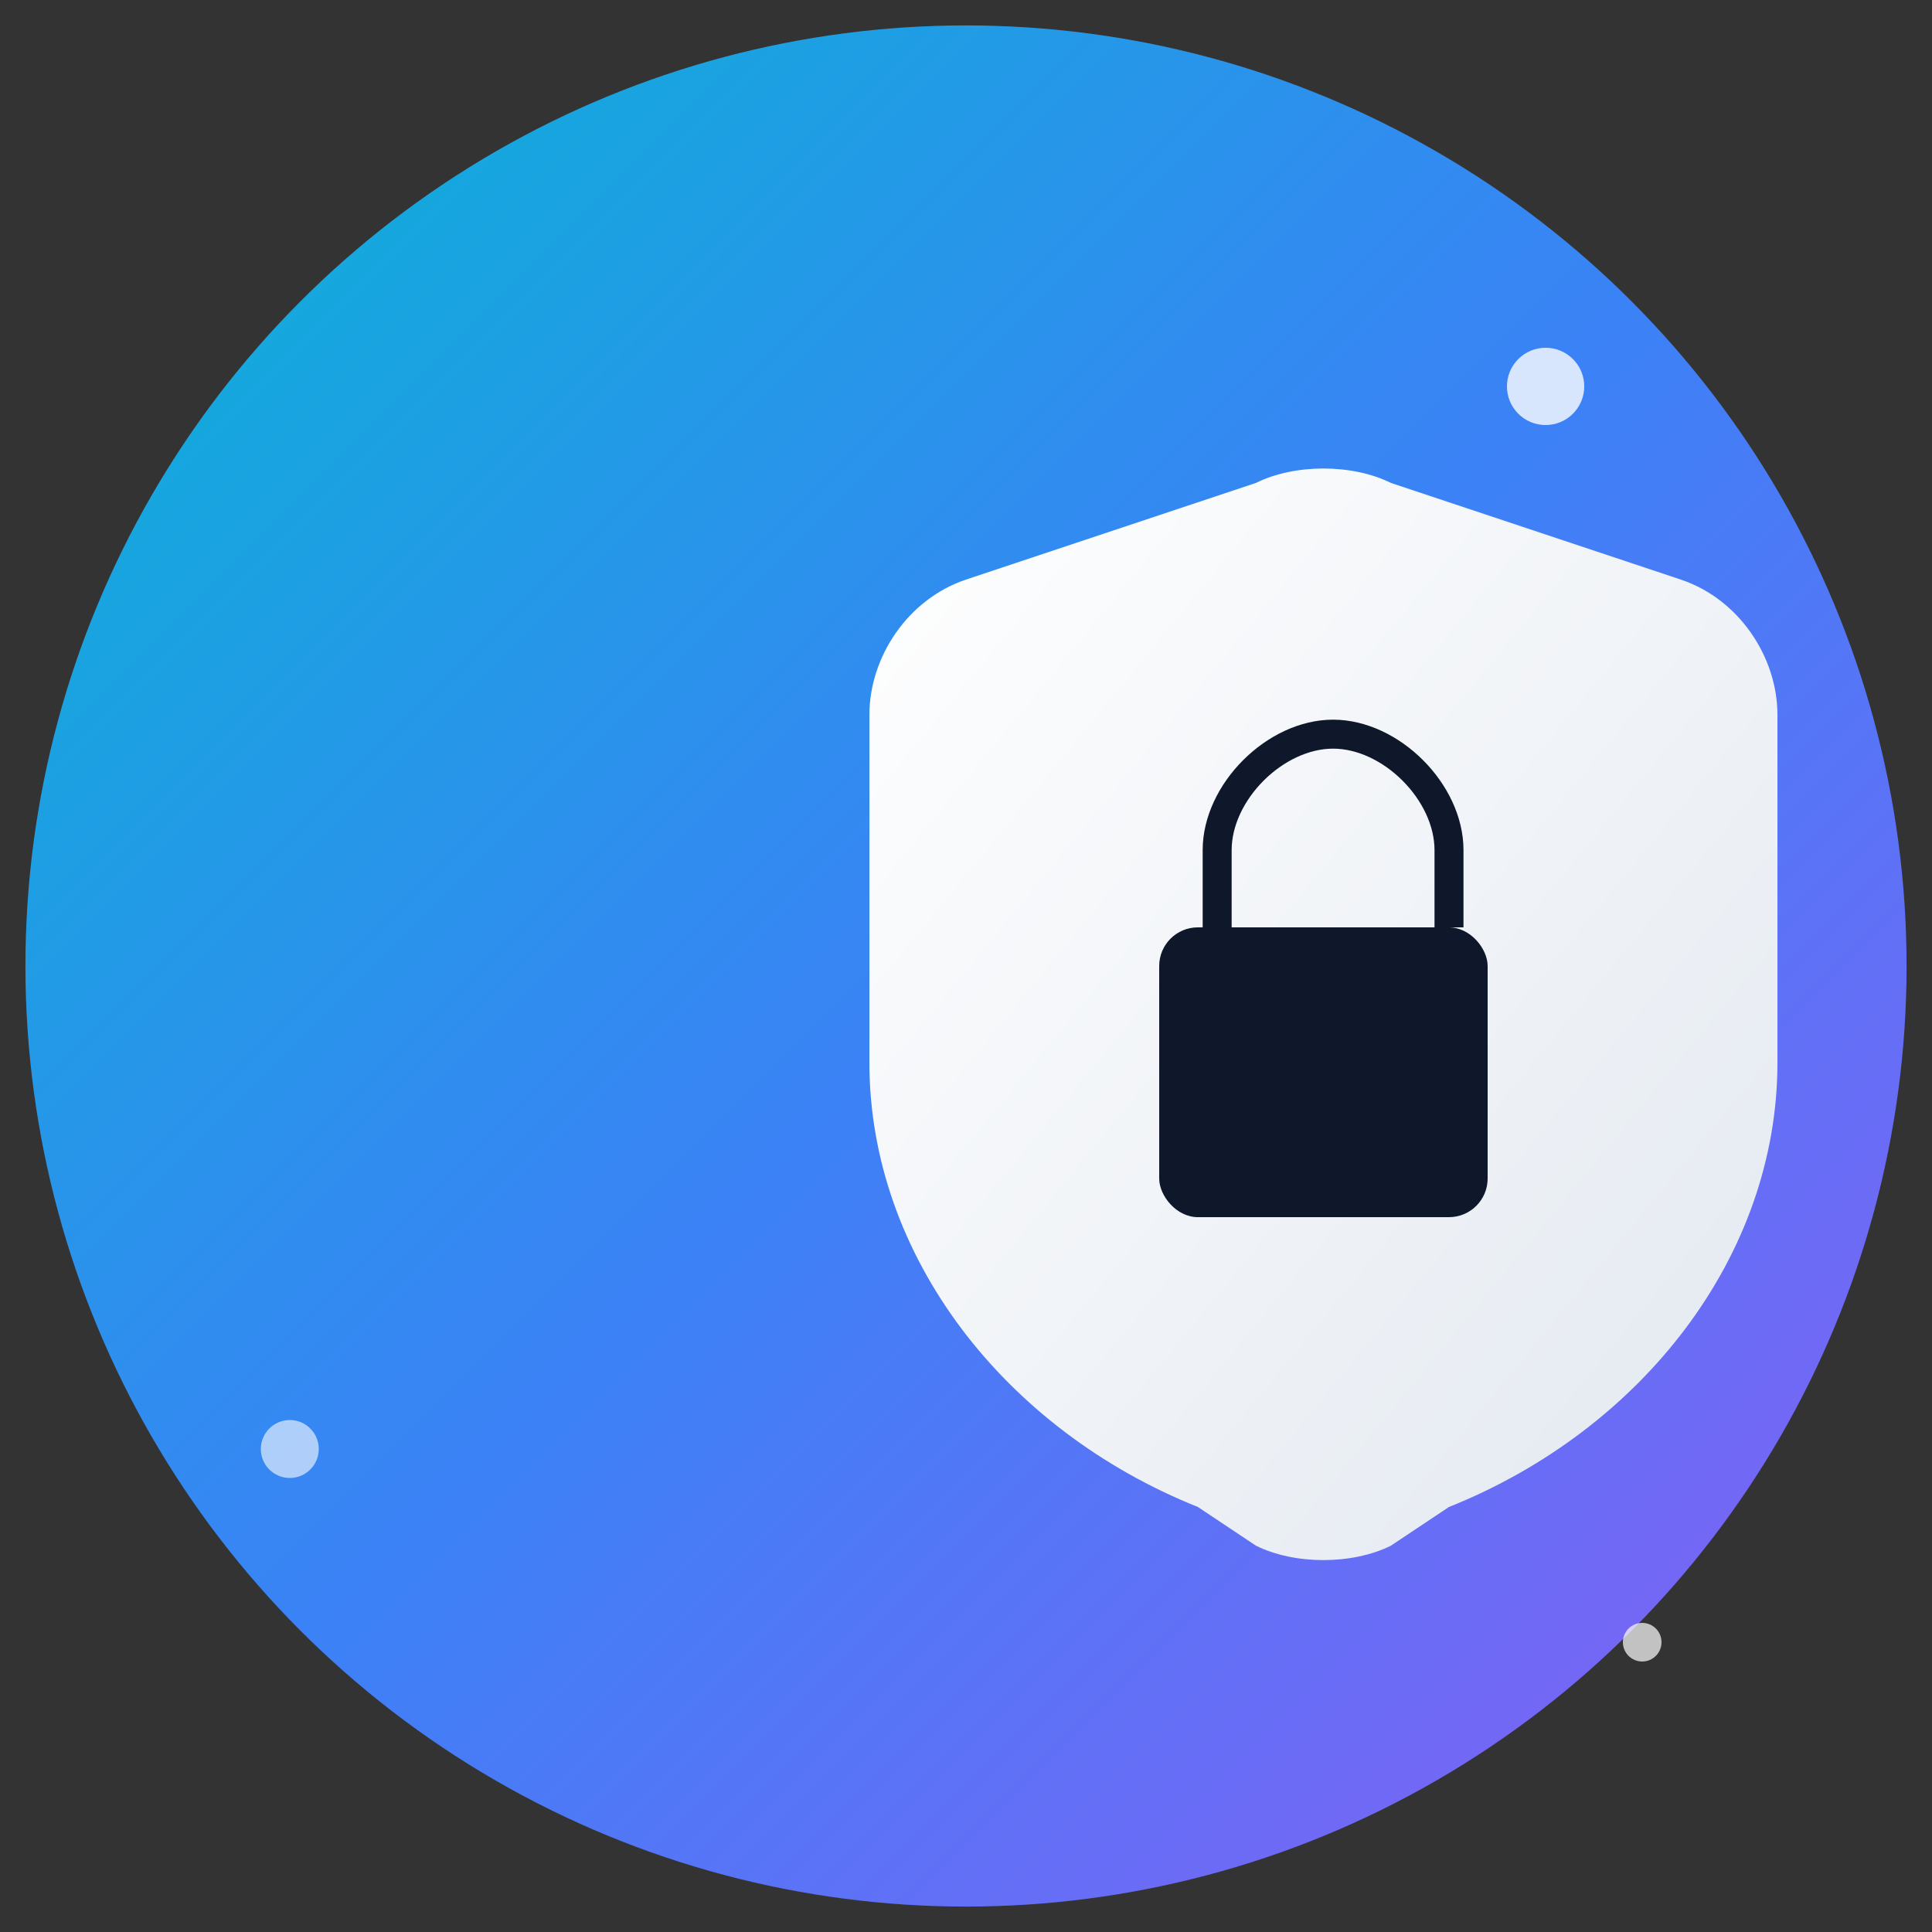 <svg width="152" height="152" viewBox="0 0 152 152" xmlns="http://www.w3.org/2000/svg">
  <rect x="0" y="0" width="152" height="152" fill="#333333" stroke="none"/>
  <defs>
    <linearGradient id="bgGradient" x1="0%" y1="0%" x2="100%" y2="100%">
      <stop offset="0%" style="stop-color:#06b6d4;stop-opacity:1" />
      <stop offset="50%" style="stop-color:#3b82f6;stop-opacity:1" />
      <stop offset="100%" style="stop-color:#8b5cf6;stop-opacity:1" />
    </linearGradient>
    <linearGradient id="shieldGradient" x1="0%" y1="0%" x2="100%" y2="100%">
      <stop offset="0%" style="stop-color:#ffffff;stop-opacity:1" />
      <stop offset="100%" style="stop-color:#e2e8f0;stop-opacity:1" />
    </linearGradient>
  </defs>

  <circle cx="76.0" cy="76.0" r="74.0" fill="url(#bgGradient)" />

  <g transform="translate(38.0, 30.4)">
    <path d="M38.0 15.2L60.8 7.6C63.84 6.08 68.4 6.08 71.44 7.6L94.24 15.2C98.8 16.72 101.84 21.28 101.84 25.84V53.2C101.84 68.4 91.2 82.08 76.0 88.16L71.44 91.2C68.4 92.72 63.84 92.72 60.8 91.2L56.24 88.16C41.04 82.08 30.4 68.4 30.4 53.2V25.84C30.4 21.28 33.44 16.72 38.0 15.2Z" fill="url(#shieldGradient)" />
    <rect x="53.2" y="42.56" width="25.84" height="22.8" rx="3.04" fill="#0f172a" />
    <path d="M57.76 42.56V36.48C57.76 31.92 62.32 27.36 66.88 27.36C71.44 27.36 76.0 31.92 76.0 36.48V42.56" stroke="#0f172a" stroke-width="2.28" fill="none" />
  </g>

  <circle cx="121.6" cy="30.4" r="3.04" fill="#ffffff" opacity="0.8" />
  <circle cx="22.8" cy="114.0" r="2.28" fill="#ffffff" opacity="0.6" />
  <circle cx="129.2" cy="129.2" r="1.52" fill="#ffffff" opacity="0.7" />

</svg>
